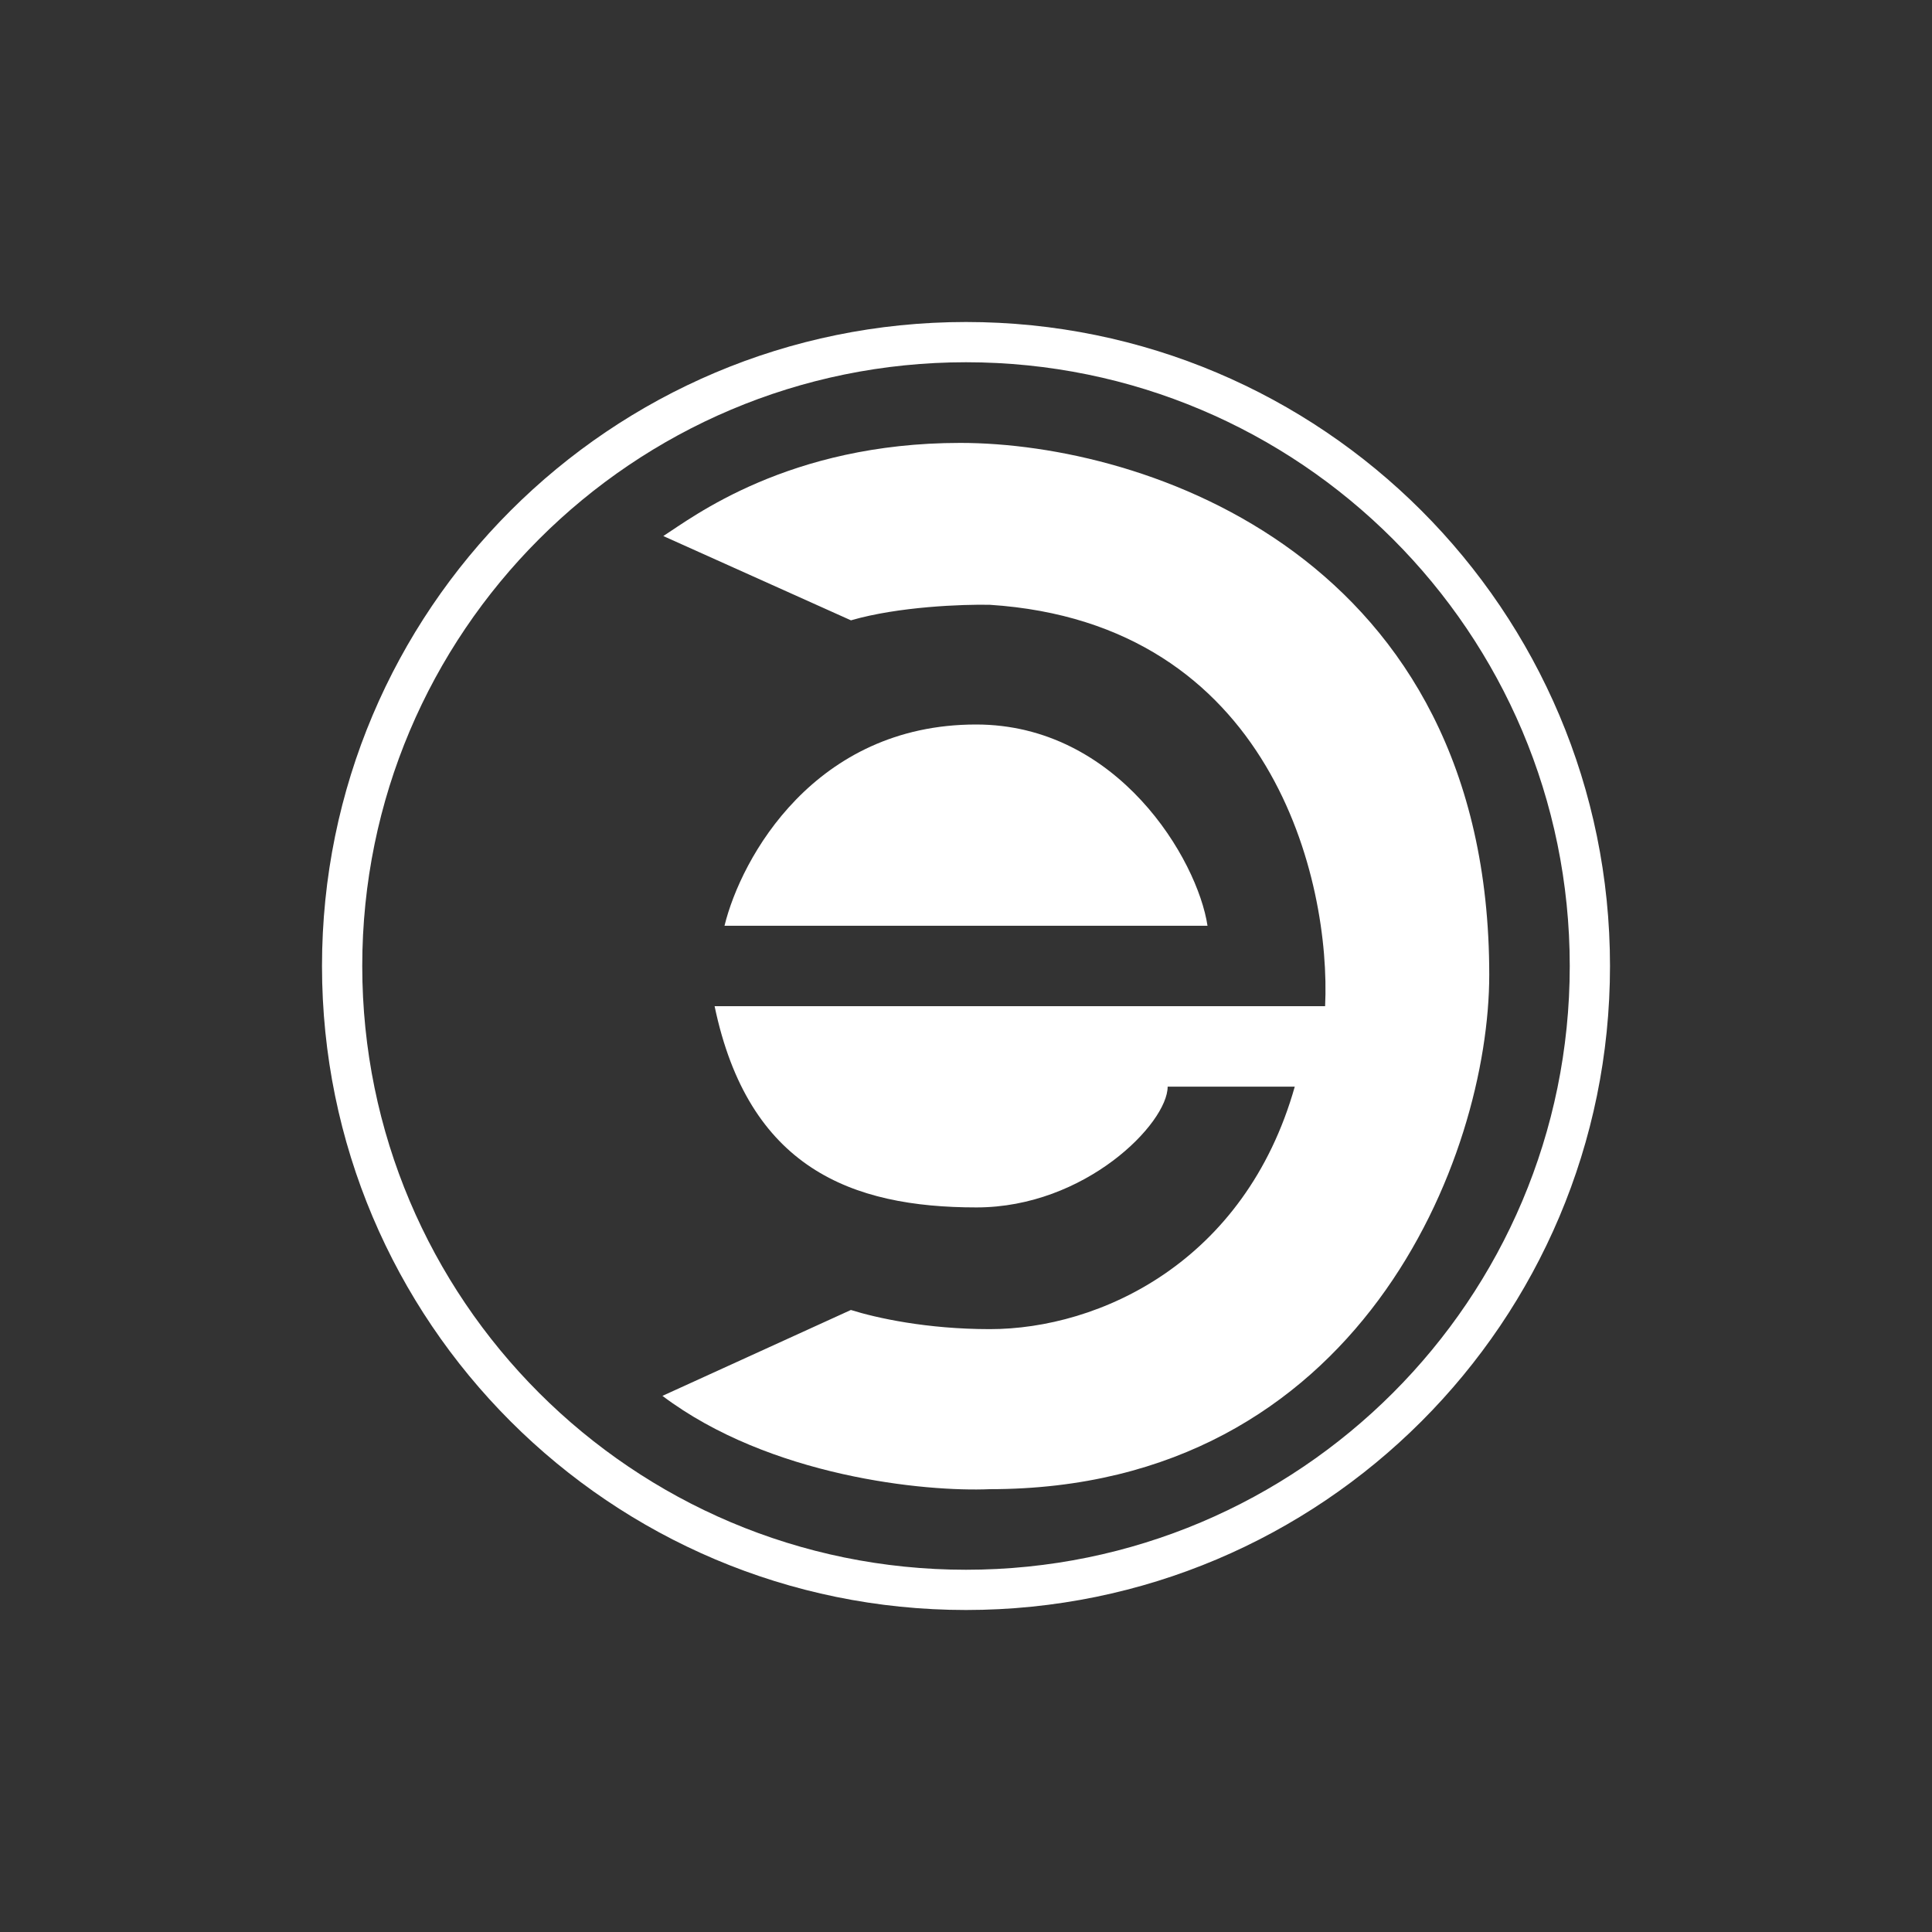 <svg width="24" height="24" viewBox="0 0 24 24" fill="none" xmlns="http://www.w3.org/2000/svg">
<rect x="0" y="0" width="24" height="24" fill="#333333" stroke="none"/>
<path fill-rule="evenodd" clip-rule="evenodd" d="M12 19.5C16.142 19.5 19.5 16.142 19.5 12C19.5 7.858 16.142 4.5 12 4.5C7.858 4.5 4.5 7.858 4.5 12C4.5 16.142 7.858 19.5 12 19.5ZM12 20C16.419 20 20 16.419 20 12C20 7.581 16.419 4 12 4C7.581 4 4 7.581 4 12C4 16.419 7.581 20 12 20Z" fill="white"/>
<path d="M11.928 5.502C9.792 5.502 8.594 6.432 8.24 6.659L10.571 7.706C11.162 7.534 11.967 7.506 12.296 7.513C15.805 7.74 16.535 10.952 16.461 12.499H8.877C9.297 14.508 10.575 14.999 12.13 14.999C13.482 14.999 14.505 13.954 14.505 13.499H16.084C15.466 15.683 13.655 16.511 12.296 16.511C11.508 16.511 10.883 16.371 10.57 16.273L8.229 17.34C9.566 18.347 11.497 18.534 12.296 18.499C16.9 18.499 18.5 14.362 18.5 12.108C18.5 6.919 14.233 5.502 11.928 5.502Z" fill="white"/>
<path d="M12.125 9C10.122 9 9.207 10.653 9 11.5H15C14.877 10.68 13.887 9 12.125 9Z" fill="white"/>
</svg>
